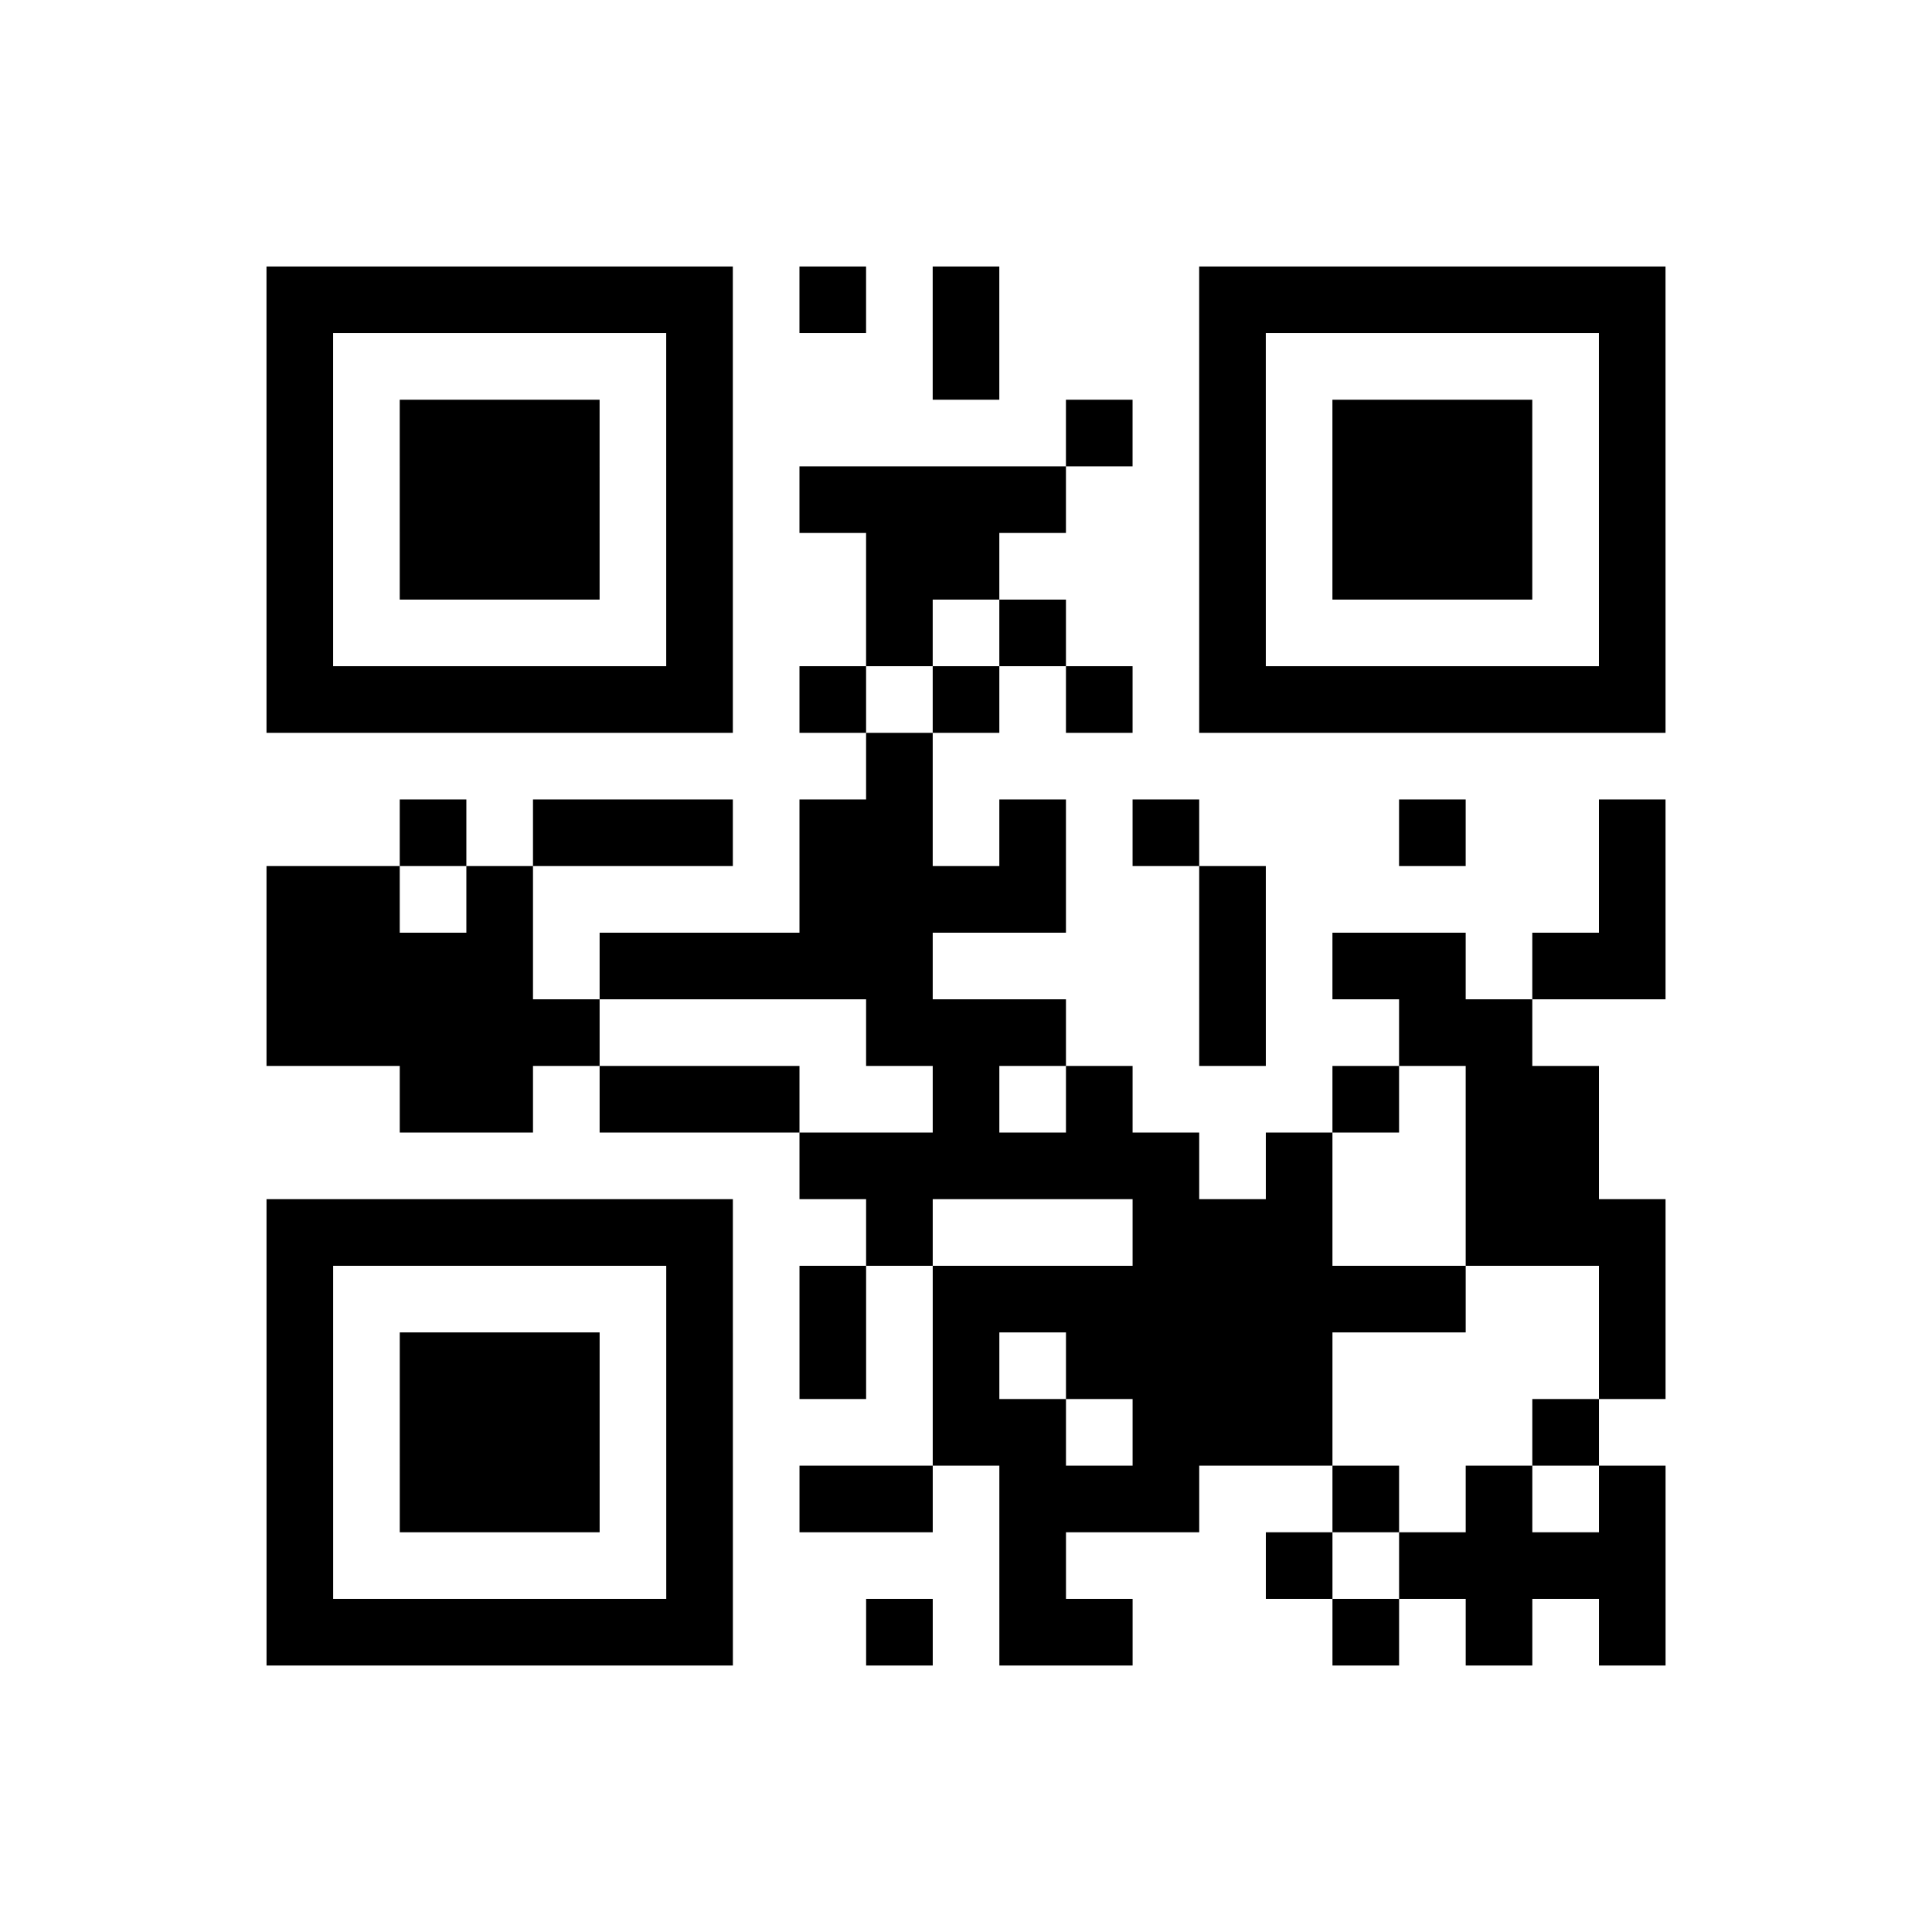 <?xml version="1.0" encoding="UTF-8"?>
<svg xmlns="http://www.w3.org/2000/svg" height="870" width="870" class="pyqrcode"><path transform="scale(30)" stroke="#000" class="pyqrline" d="M4 4.5h7m1 0h1m1 0h1m3 0h7m-21 1h1m5 0h1m3 0h1m3 0h1m5 0h1m-21 1h1m1 0h3m1 0h1m5 0h1m1 0h1m1 0h3m1 0h1m-21 1h1m1 0h3m1 0h1m1 0h4m2 0h1m1 0h3m1 0h1m-21 1h1m1 0h3m1 0h1m2 0h2m3 0h1m1 0h3m1 0h1m-21 1h1m5 0h1m2 0h1m1 0h1m2 0h1m5 0h1m-21 1h7m1 0h1m1 0h1m1 0h1m1 0h7m-12 1h1m-8 1h1m1 0h3m1 0h2m1 0h1m1 0h1m3 0h1m2 0h1m-21 1h2m1 0h1m4 0h4m2 0h1m5 0h1m-21 1h4m1 0h5m4 0h1m1 0h2m1 0h2m-21 1h5m4 0h3m2 0h1m2 0h2m-17 1h2m1 0h3m2 0h1m1 0h1m3 0h1m1 0h2m-12 1h6m1 0h1m2 0h2m-20 1h7m2 0h1m3 0h3m2 0h3m-21 1h1m5 0h1m1 0h1m1 0h8m2 0h1m-21 1h1m1 0h3m1 0h1m1 0h1m1 0h1m1 0h4m4 0h1m-21 1h1m1 0h3m1 0h1m3 0h2m1 0h3m3 0h1m-20 1h1m1 0h3m1 0h1m1 0h2m1 0h3m2 0h1m1 0h1m1 0h1m-21 1h1m5 0h1m4 0h1m3 0h1m1 0h4m-21 1h7m2 0h1m1 0h2m3 0h1m1 0h1m1 0h1"/></svg>
